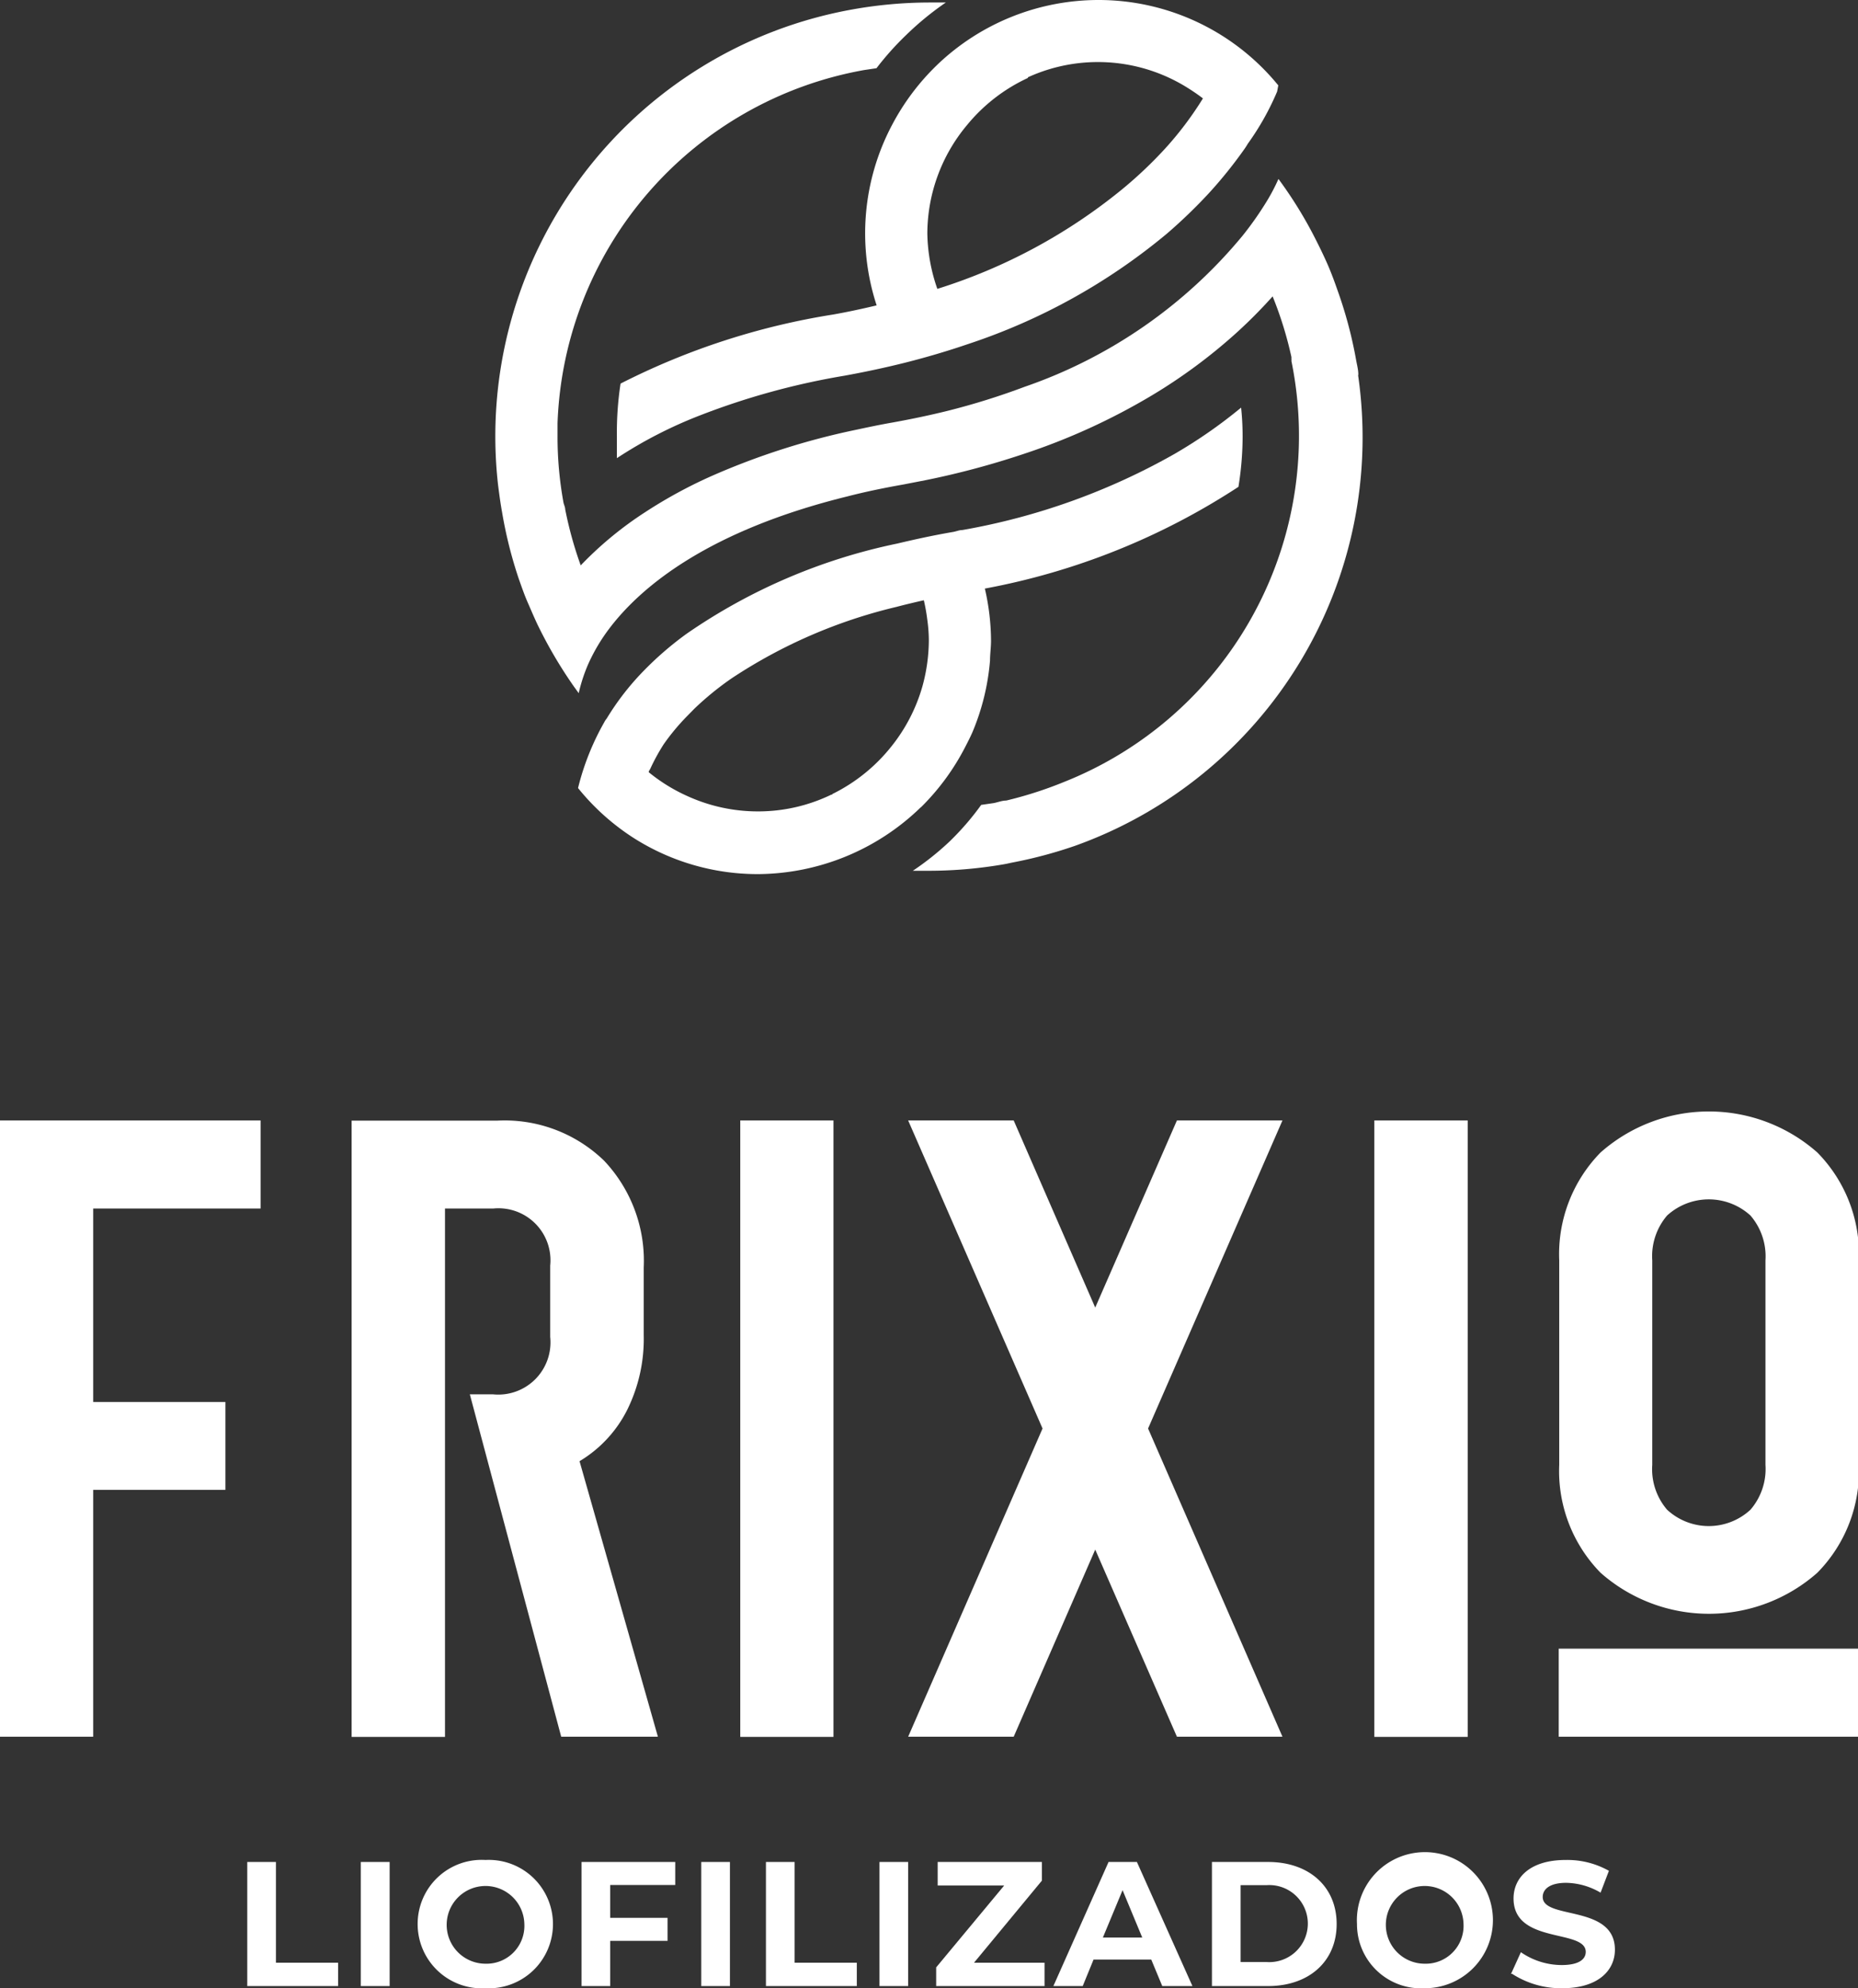 <svg xmlns="http://www.w3.org/2000/svg" viewBox="0 0 111.44 119.21"><rect x="0" y="0" width="111.44" height="119.21" fill="#333333" stroke="none"/><defs><style>.cls-1{fill:#fff;}.cls-2{fill:#fff;}</style></defs><g id="Capa_2" data-name="Capa 2"><g id="Capa_1-2" data-name="Capa 1"><polygon class="cls-1" points="14.83 111.64 16.55 111.64 16.55 117.68 20.28 117.68 20.28 119.08 14.83 119.08 14.83 111.64"/><rect class="cls-1" x="21.64" y="111.64" width="1.73" height="7.44"/><path class="cls-1" d="M25.05,115.36a3.84,3.84,0,0,1,4.07-3.84,3.85,3.85,0,1,1,0,7.69,3.85,3.85,0,0,1-4.07-3.85m6.4,0a2.33,2.33,0,1,0-2.33,2.38,2.27,2.27,0,0,0,2.33-2.38"/><polygon class="cls-1" points="36.6 113.02 36.6 114.99 40.04 114.99 40.04 116.37 36.6 116.37 36.6 119.08 34.88 119.08 34.88 111.64 40.5 111.64 40.5 113.02 36.6 113.02"/><rect class="cls-1" x="42.06" y="111.64" width="1.72" height="7.44"/><polygon class="cls-1" points="45.94 111.64 47.66 111.64 47.66 117.68 51.39 117.68 51.39 119.08 45.94 119.08 45.94 111.64"/><rect class="cls-1" x="52.75" y="111.64" width="1.72" height="7.44"/><polygon class="cls-1" points="62.65 117.68 62.65 119.08 56.15 119.08 56.15 117.96 60.23 113.05 56.24 113.05 56.24 111.64 62.49 111.64 62.49 112.76 58.42 117.68 62.65 117.68"/><path class="cls-1" d="M69.05,117.49H65.59l-.65,1.59H63.18l3.31-7.44h1.7l3.33,7.44H69.71Zm-.54-1.32-1.18-2.84-1.18,2.84Z"/><path class="cls-1" d="M72.69,111.64h3.37c2.44,0,4.11,1.47,4.11,3.72s-1.67,3.72-4.11,3.72H72.69Zm3.29,6a2.31,2.31,0,1,0,0-4.61H74.41v4.61Z"/><path class="cls-1" d="M81.39,115.36a4.08,4.08,0,1,1,4.06,3.85,3.84,3.84,0,0,1-4.06-3.85m6.39,0a2.33,2.33,0,1,0-2.33,2.38,2.27,2.27,0,0,0,2.33-2.38"/><path class="cls-1" d="M90.63,118.35l.59-1.3a4.32,4.32,0,0,0,2.45.77c1,0,1.44-.33,1.44-.79,0-1.39-4.33-.44-4.33-3.2,0-1.26,1-2.31,3.13-2.31a5.08,5.08,0,0,1,2.59.65L96,113.48a4.2,4.2,0,0,0-2.06-.59c-1,0-1.41.39-1.41.85,0,1.38,4.33.43,4.33,3.16,0,1.24-1,2.31-3.16,2.31a5.39,5.39,0,0,1-3-.86"/><path class="cls-1" d="M37.61,84.55a9.58,9.58,0,0,0,1-4.49V76a8.74,8.74,0,0,0-2.38-6.41,8.57,8.57,0,0,0-6.39-2.4H21.09v36.95h5.6V72.46h2.9A3.12,3.12,0,0,1,33,75.89v4.27a3.13,3.13,0,0,1-3.44,3.44H28.18l2.3,8.62,3.18,11.91h5.8l-4.7-16.52a7.51,7.51,0,0,0,2.85-3.06"/><rect class="cls-1" x="44.4" y="67.18" width="5.59" height="36.96"/><polygon class="cls-1" points="70.59 67.18 65.69 78.4 60.8 67.18 54.47 67.18 62.53 85.65 54.47 104.13 60.8 104.13 65.69 92.91 70.59 104.13 76.92 104.13 68.86 85.65 76.92 67.18 70.59 67.18"/><rect class="cls-1" x="82.43" y="67.18" width="5.6" height="36.96"/><path class="cls-1" d="M109,69.1a9.82,9.82,0,0,0-13,0,8.71,8.71,0,0,0-2.48,6.47V87.83A8.71,8.71,0,0,0,96,94.3a9.82,9.82,0,0,0,13,0,8.68,8.68,0,0,0,2.49-6.47V75.57A8.68,8.68,0,0,0,109,69.1m-3.11,18.73a3.74,3.74,0,0,1-.9,2.69,3.68,3.68,0,0,1-5,0,3.73,3.73,0,0,1-.89-2.69V75.57a3.75,3.75,0,0,1,.89-2.69,3.71,3.71,0,0,1,5,0,3.75,3.75,0,0,1,.9,2.69Z"/><rect class="cls-1" x="93.49" y="98.85" width="17.95" height="5.28"/><polygon class="cls-1" points="0 104.13 5.59 104.13 5.59 91.23 5.59 89.33 13.52 89.33 13.52 84.06 5.59 84.06 5.59 83.28 5.59 81.63 5.59 72.46 15.63 72.46 15.63 67.18 0 67.18 0 104.13"/><path class="cls-2" d="M55.24,48.4a14.17,14.17,0,0,0,2.64-3.59c.16-.31.31-.6.45-.92a14,14,0,0,0,1.05-4.29c0-.39.06-.78.06-1.17a14.06,14.06,0,0,0-.37-3.14,41.64,41.64,0,0,0,15.21-6.1,19.09,19.09,0,0,0,.25-3,16.8,16.8,0,0,0-.09-1.75,29.61,29.61,0,0,1-4,2.78,39.66,39.66,0,0,1-12.72,4.56c-.2,0-.38.09-.59.12-1.16.2-2.26.44-3.31.69A34.48,34.48,0,0,0,41.18,38a19.78,19.78,0,0,0-2.63,2.28l0,0a15.79,15.79,0,0,0-2.16,2.8,1.14,1.14,0,0,0-.15.23l0,0a15.38,15.38,0,0,0-1.57,3.94A14,14,0,0,0,38,50.24a13.86,13.86,0,0,0,7.45,2.17,14.13,14.13,0,0,0,9.77-4l0,0m-5.32-.76-.05,0a10.07,10.07,0,0,1-4.42,1,10.18,10.18,0,0,1-4.16-.9,10.32,10.32,0,0,1-2.36-1.45c0-.08.07-.15.1-.22a12.07,12.07,0,0,1,.8-1.46A13.28,13.28,0,0,1,41.15,43l.5-.51a18,18,0,0,1,2.22-1.81,30.69,30.69,0,0,1,9.89-4.29c.53-.14,1.08-.27,1.65-.4a10.78,10.78,0,0,1,.2,1.11,9.36,9.36,0,0,1,.1,1.3,10.53,10.53,0,0,1-.39,2.77,10.24,10.24,0,0,1-1.86,3.59,10.35,10.35,0,0,1-3.54,2.85"/><path class="cls-2" d="M56.21,3.89A14.12,14.12,0,0,0,53.5,7.5a13.88,13.88,0,0,0-.92,10.81c-.84.2-1.71.39-2.62.55A42.83,42.83,0,0,0,37.22,23,19.46,19.46,0,0,0,37,26.15c0,.39,0,.78,0,1.16h0l0,.16a26.41,26.41,0,0,1,5-2.57,43.92,43.92,0,0,1,8.63-2.37c1.27-.23,2.48-.49,3.64-.78,1.35-.34,2.62-.72,3.82-1.13A36.47,36.47,0,0,0,70,14a30.94,30.94,0,0,0,2.51-2.42l0,0a26.75,26.75,0,0,0,2.16-2.69c.06-.09.12-.18.17-.27A16,16,0,0,0,76.6,5.49l.07-.37A13.91,13.91,0,0,0,65.86,0a14,14,0,0,0-9.62,3.86l0,0m5.4.78,0,0a10.12,10.12,0,0,1,9.58.62c.32.2.63.41.93.64a.1.1,0,0,1,0,0,20.31,20.31,0,0,1-2.26,3l0,0a25.23,25.23,0,0,1-2.55,2.42,33.14,33.14,0,0,1-11.12,6A10.48,10.48,0,0,1,55.62,14,10.17,10.17,0,0,1,58,7.5a10.29,10.29,0,0,1,3.66-2.83"/><path class="cls-2" d="M81.47,22.45c0-.28-.08-.57-.13-.85a25.81,25.81,0,0,0-1.13-4.23c-.16-.46-.33-.92-.52-1.37s-.49-1.08-.76-1.61a25.29,25.29,0,0,0-2.25-3.66,11.51,11.51,0,0,1-.74,1.4,19.8,19.8,0,0,1-1.41,2,29.35,29.35,0,0,1-13.07,9.06,42.59,42.59,0,0,1-4.61,1.44c-1.05.26-2.14.49-3.3.7-.75.13-1.46.28-2.16.43a43.41,43.41,0,0,0-8.73,2.79,28.26,28.26,0,0,0-3.95,2.15,21.55,21.55,0,0,0-3.88,3.2,23.11,23.11,0,0,1-.93-3.36c0-.13-.07-.26-.1-.39l0,0a22,22,0,0,1-.36-4c0-.26,0-.51,0-.77,0,0,0,0,0,0A22.32,22.32,0,0,1,51.83,4.2l.74-.11a17.52,17.52,0,0,1,1.79-2l0,0A17.93,17.93,0,0,1,56.73.15c-.33,0-.65,0-1,0a26.41,26.41,0,0,0-4.57.41A26,26,0,0,0,29.87,29.05c.07.55.14,1.09.24,1.64a26.1,26.1,0,0,0,1,4c.17.48.35,1,.54,1.43s.39.91.6,1.35a27.05,27.05,0,0,0,2.17,3.69l.29.4a9.78,9.78,0,0,1,.57-1.74,10.91,10.91,0,0,1,1.3-2.18c1.94-2.54,6-5.85,14.26-7.88,1-.26,2.15-.5,3.34-.71l1.34-.26a49.34,49.34,0,0,0,5.84-1.56A38.51,38.51,0,0,0,69.1,23.7a32.43,32.43,0,0,0,5-3.69,29.29,29.29,0,0,0,2.23-2.24,22.4,22.4,0,0,1,1.13,3.65h0a.36.36,0,0,0,0,.1l0,.14h0a22.3,22.3,0,0,1,.45,4.5v.12a22.33,22.33,0,0,1-14.08,20.6A23.76,23.76,0,0,1,60.35,48c-.25,0-.49.1-.74.15l-.76.11a16.12,16.12,0,0,1-1.7,2l-.16.16a16.9,16.9,0,0,1-2.24,1.79l.94,0a26.5,26.5,0,0,0,4.58-.4l.43-.09a27,27,0,0,0,3.76-1,26,26,0,0,0,17-28.2"/></g></g></svg>